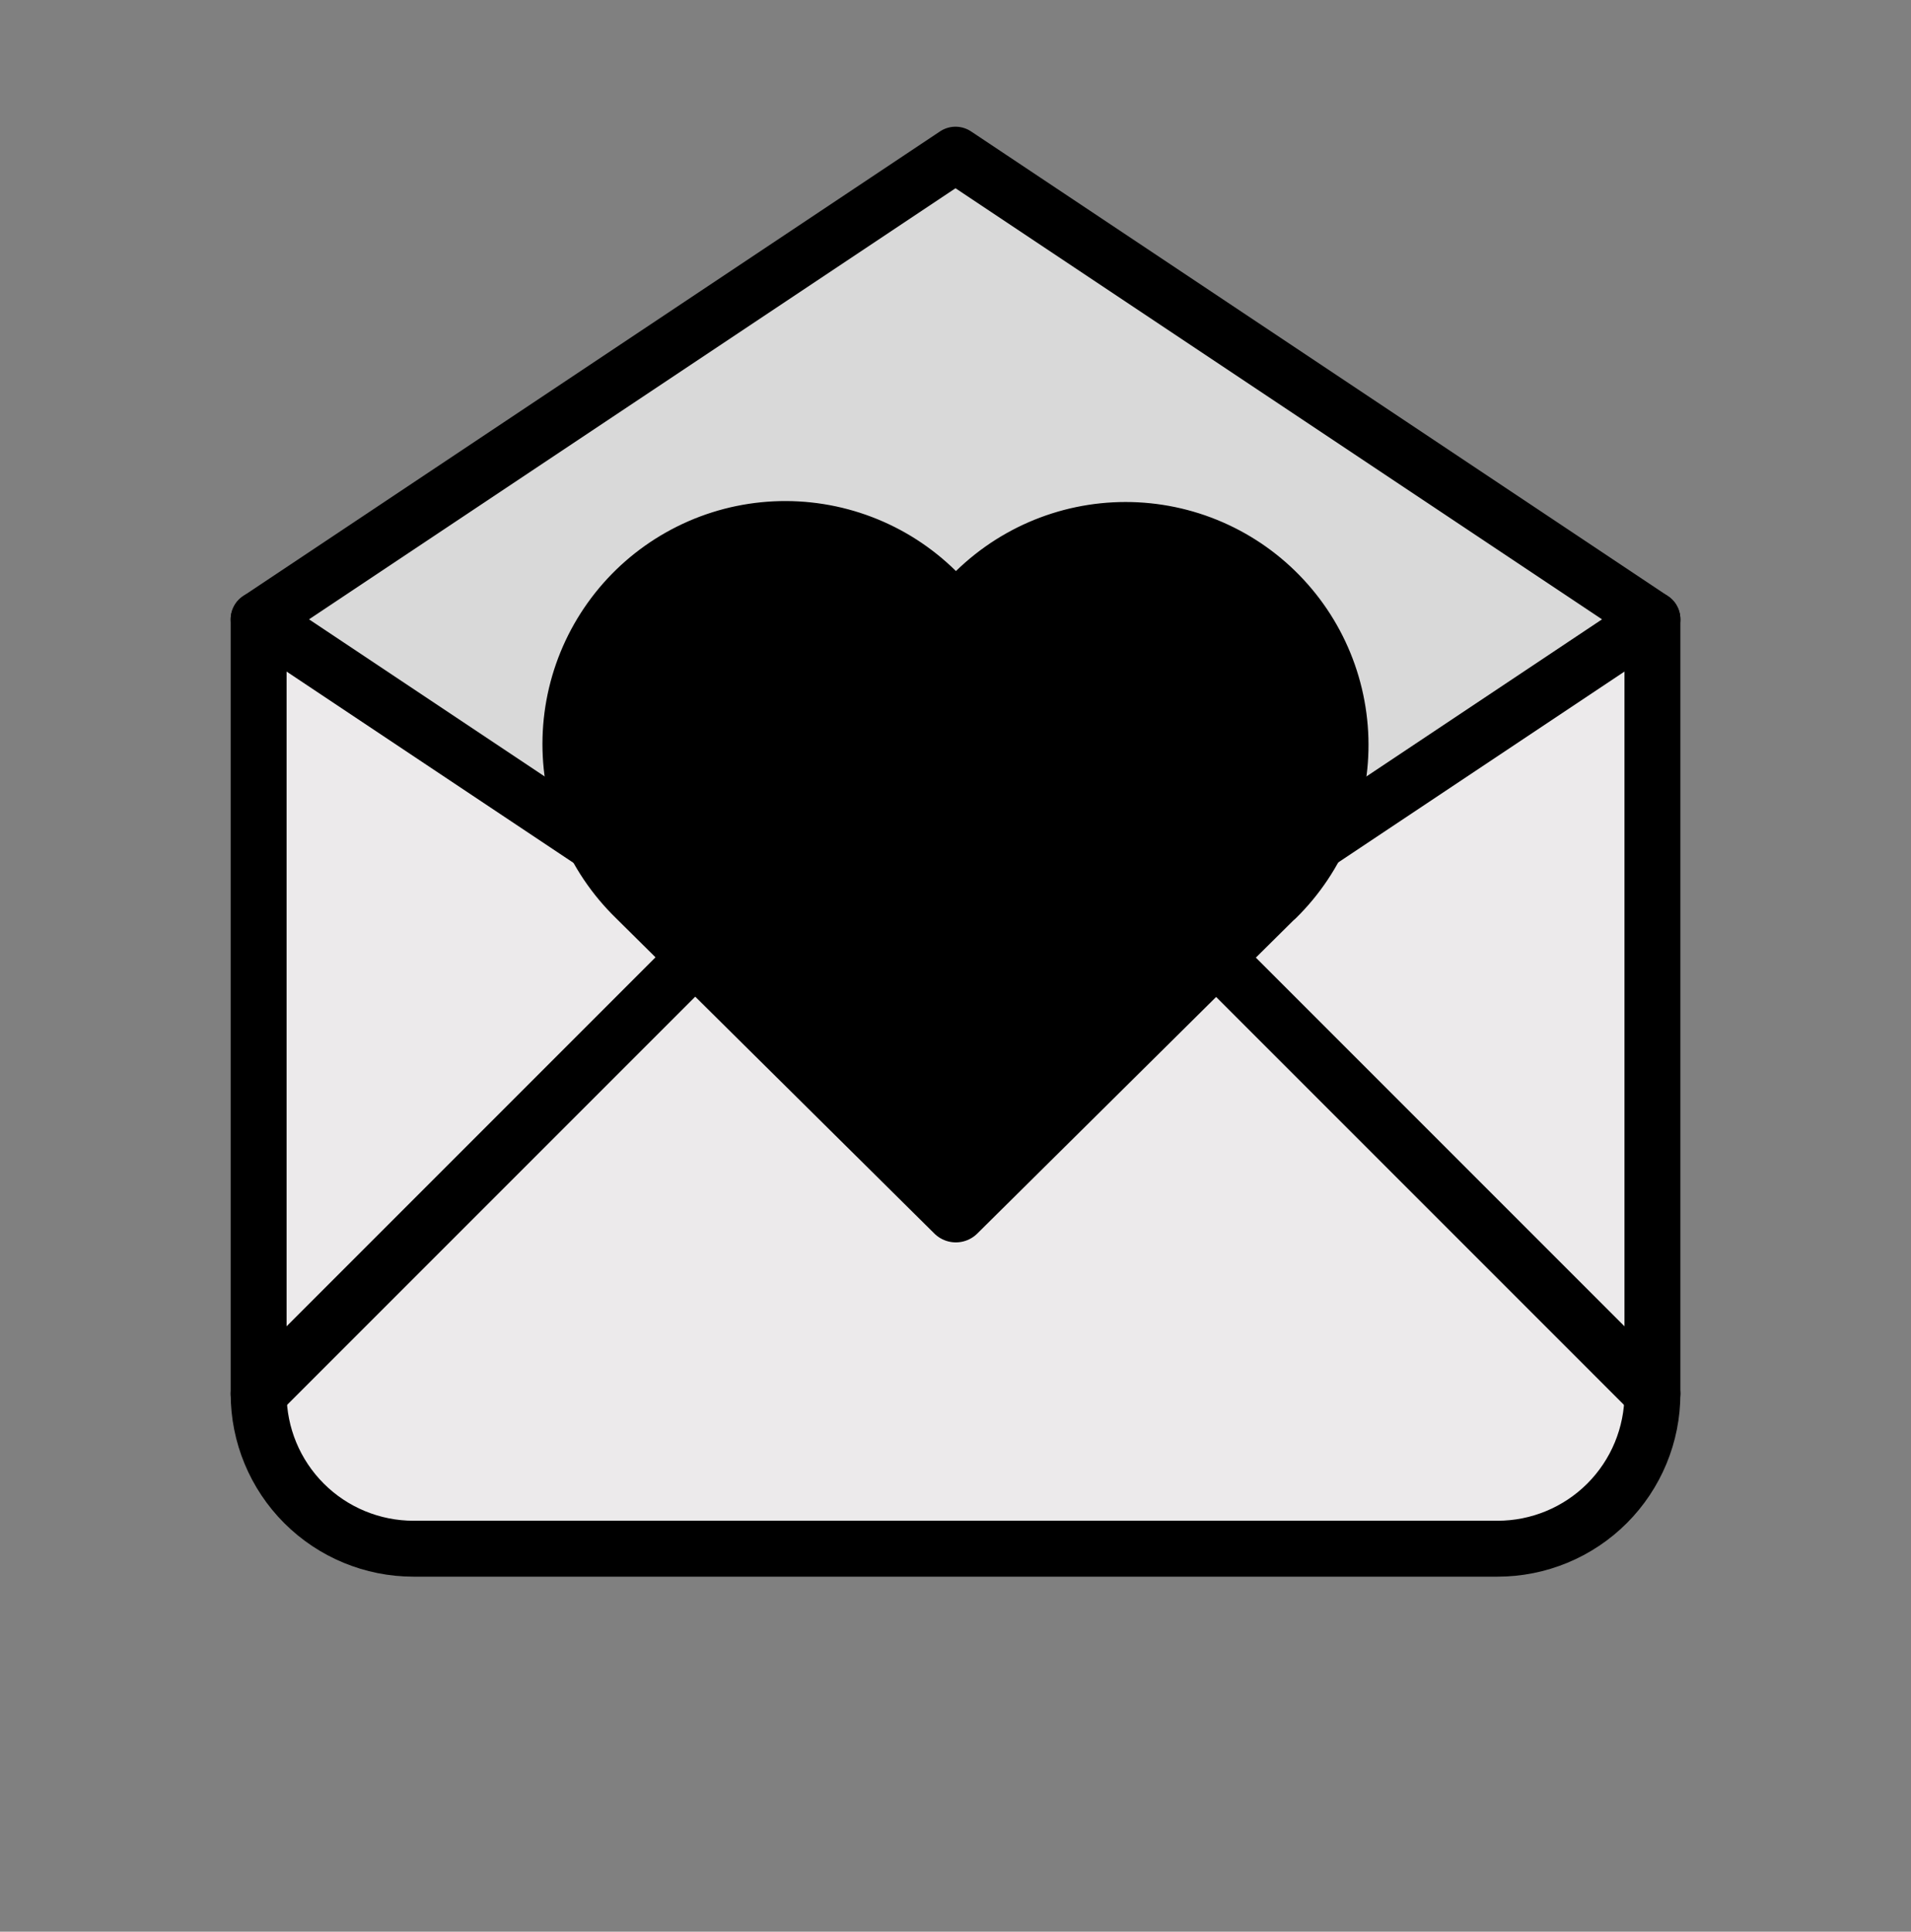 <svg width="94" height="95" viewBox="0 0 94 95" fill="none" xmlns="http://www.w3.org/2000/svg">
<rect x="0" y="0" width="94" height="95" fill="#808080" stroke="none"/>
<path d="M81.281 30.459V68.547C81.281 70.568 80.478 72.505 79.05 73.934C77.621 75.362 75.683 76.165 73.663 76.165H20.339C18.319 76.165 16.381 75.362 14.953 73.934C13.524 72.505 12.722 70.568 12.722 68.547V30.459" fill="#ECEAEB"/>
<path d="M81.281 30.459V68.547C81.281 70.568 80.478 72.505 79.05 73.934C77.621 75.362 75.683 76.165 73.663 76.165H20.339C18.319 76.165 16.381 75.362 14.953 73.934C13.524 72.505 12.722 70.568 12.722 68.547V30.459" stroke="black" stroke-width="2.75" stroke-linecap="round" stroke-linejoin="round"/>
<path d="M12.722 30.459L47.001 53.312L81.281 30.459L47.001 7.606L12.722 30.459Z" fill="#D9D9D9" stroke="black" stroke-width="2.75" stroke-linecap="round" stroke-linejoin="round"/>
<path d="M12.722 68.547L35.575 45.694" stroke="black" stroke-width="2.75" stroke-linecap="round" stroke-linejoin="round"/>
<path d="M58.428 45.694L81.281 68.547" stroke="black" stroke-width="2.75" stroke-linecap="round" stroke-linejoin="round"/>
<path d="M62.689 44.078L47.016 59.6L31.344 44.078C30.311 43.072 29.496 41.863 28.953 40.527C28.409 39.191 28.148 37.757 28.186 36.315C28.224 34.873 28.56 33.455 29.173 32.149C29.787 30.843 30.663 29.679 31.748 28.729C32.834 27.779 34.104 27.064 35.479 26.628C36.854 26.193 38.305 26.048 39.739 26.201C41.173 26.354 42.56 26.802 43.813 27.517C45.065 28.233 46.156 29.2 47.016 30.357C47.881 29.208 48.973 28.25 50.224 27.542C51.476 26.834 52.86 26.392 54.29 26.244C55.721 26.096 57.166 26.244 58.536 26.68C59.906 27.116 61.172 27.831 62.253 28.778C63.334 29.726 64.209 30.887 64.821 32.188C65.433 33.489 65.77 34.902 65.811 36.339C65.852 37.777 65.596 39.207 65.059 40.541C64.521 41.874 63.715 43.083 62.689 44.09" fill="black"/>
<path d="M62.689 44.078L47.016 59.6L31.344 44.078C30.311 43.072 29.496 41.863 28.953 40.527C28.409 39.191 28.148 37.757 28.186 36.315C28.224 34.873 28.56 33.455 29.173 32.149C29.787 30.843 30.663 29.679 31.748 28.729C32.834 27.779 34.104 27.064 35.479 26.628C36.854 26.193 38.305 26.048 39.739 26.201C41.173 26.354 42.56 26.802 43.813 27.517C45.065 28.233 46.156 29.2 47.016 30.357C47.881 29.208 48.973 28.25 50.224 27.542C51.476 26.834 52.86 26.392 54.29 26.244C55.721 26.096 57.166 26.244 58.536 26.68C59.906 27.116 61.172 27.831 62.253 28.778C63.334 29.726 64.209 30.887 64.821 32.188C65.433 33.489 65.77 34.902 65.811 36.339C65.852 37.777 65.596 39.207 65.059 40.541C64.521 41.874 63.715 43.083 62.689 44.09" stroke="black" stroke-width="3" stroke-linecap="round" stroke-linejoin="round"/>
</svg>

